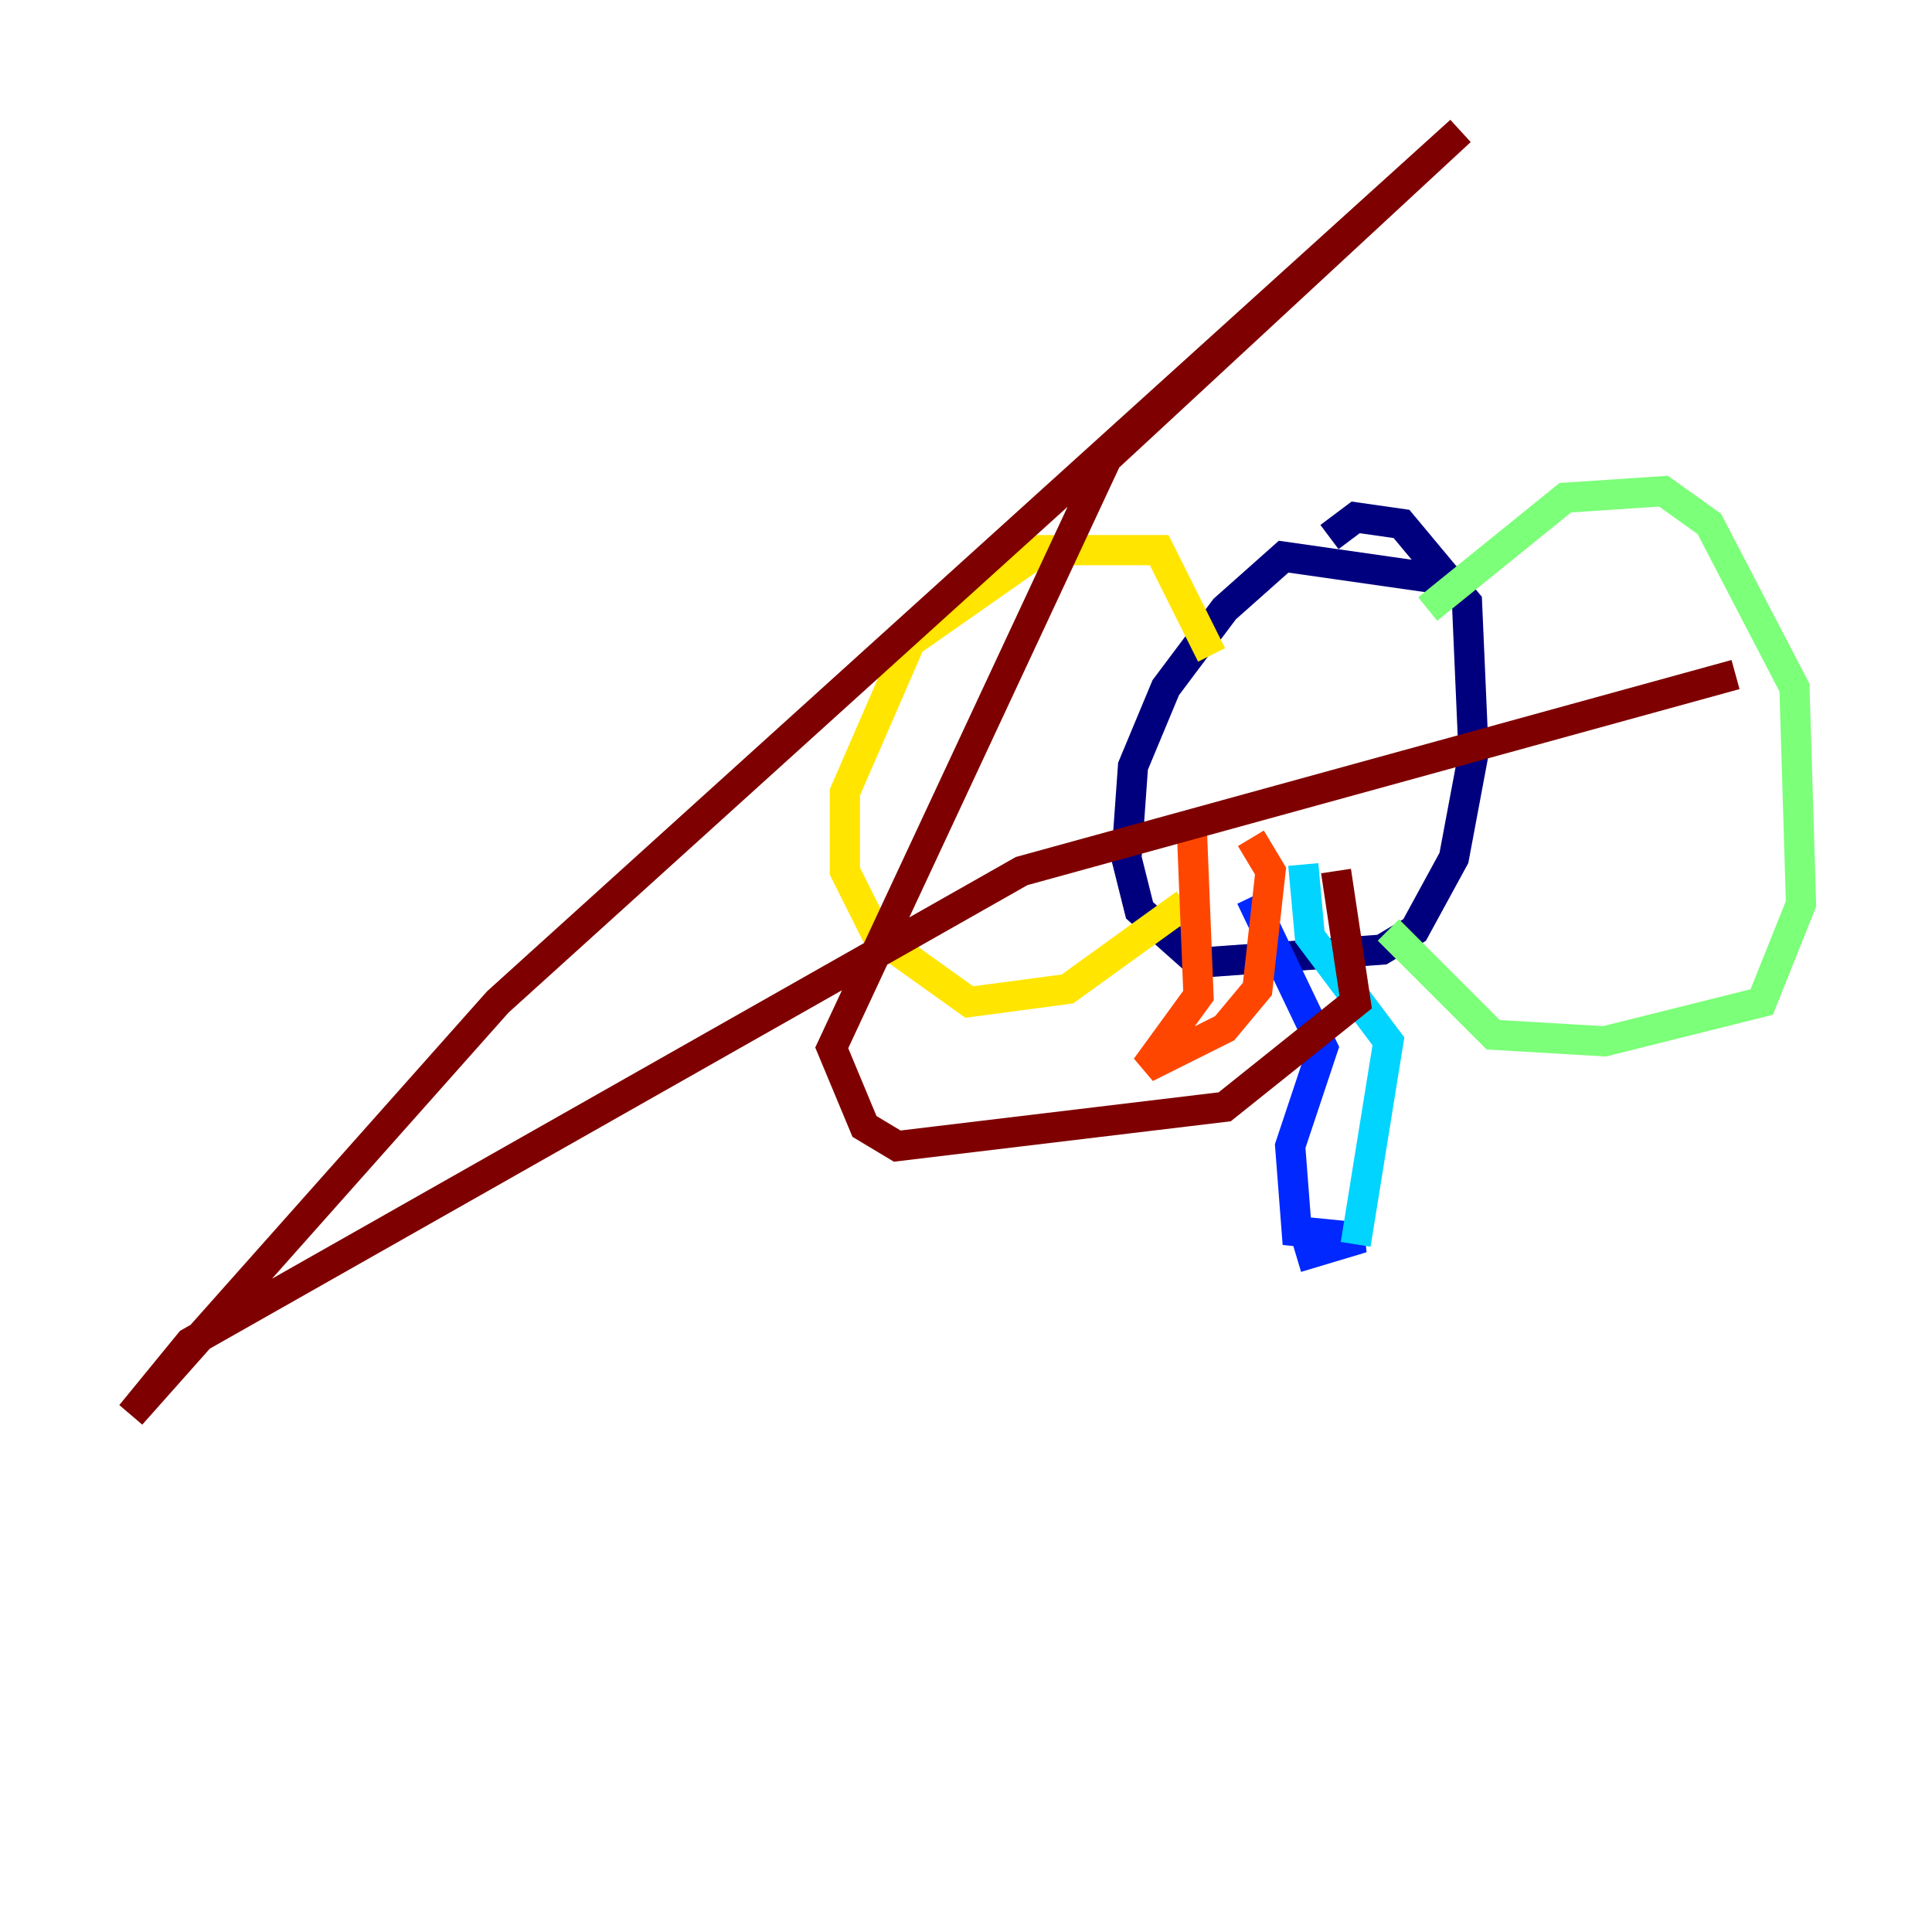 <?xml version="1.0" encoding="utf-8" ?>
<svg baseProfile="tiny" height="128" version="1.2" viewBox="0,0,128,128" width="128" xmlns="http://www.w3.org/2000/svg" xmlns:ev="http://www.w3.org/2001/xml-events" xmlns:xlink="http://www.w3.org/1999/xlink"><defs /><polyline fill="none" points="97.193,38.617 85.044,36.881 81.139,40.352 77.234,45.559 75.064,50.766 74.63,56.841 75.498,60.312 79.403,63.783 91.552,62.915 93.722,61.614 96.325,56.841 97.627,49.898 97.193,39.919 92.854,34.712 89.817,34.278 88.081,35.58" stroke="#00007f" stroke-width="2" /><polyline fill="none" points="82.875,59.444 87.647,69.424 85.478,75.932 85.912,81.573 90.251,82.007 85.912,83.308" stroke="#0028ff" stroke-width="2" /><polyline fill="none" points="89.817,82.441 91.986,68.99 86.78,62.047 86.346,57.275" stroke="#00d4ff" stroke-width="2" /><polyline fill="none" points="94.59,40.352 103.702,32.976 110.21,32.542 113.248,34.712 118.888,45.559 119.322,59.878 116.719,66.386 106.305,68.99 98.929,68.556 91.986,61.614" stroke="#7cff79" stroke-width="2" /><polyline fill="none" points="80.271,43.39 76.8,36.447 68.99,36.447 60.312,42.522 55.973,52.502 55.973,57.709 58.142,62.047 64.217,66.386 70.725,65.519 78.536,59.878" stroke="#ffe500" stroke-width="2" /><polyline fill="none" points="78.969,55.105 79.403,65.953 75.932,70.725 81.139,68.122 83.308,65.519 84.176,57.709 82.875,55.539" stroke="#ff4600" stroke-width="2" /><polyline fill="none" points="88.515,57.709 89.817,66.386 81.139,73.329 59.444,75.932 57.275,74.63 55.105,69.424 73.329,30.373 96.759,8.678 32.976,66.386 8.678,93.722 12.583,88.949 67.688,57.709 114.983,44.691" stroke="#7f0000" stroke-width="2" /></svg>